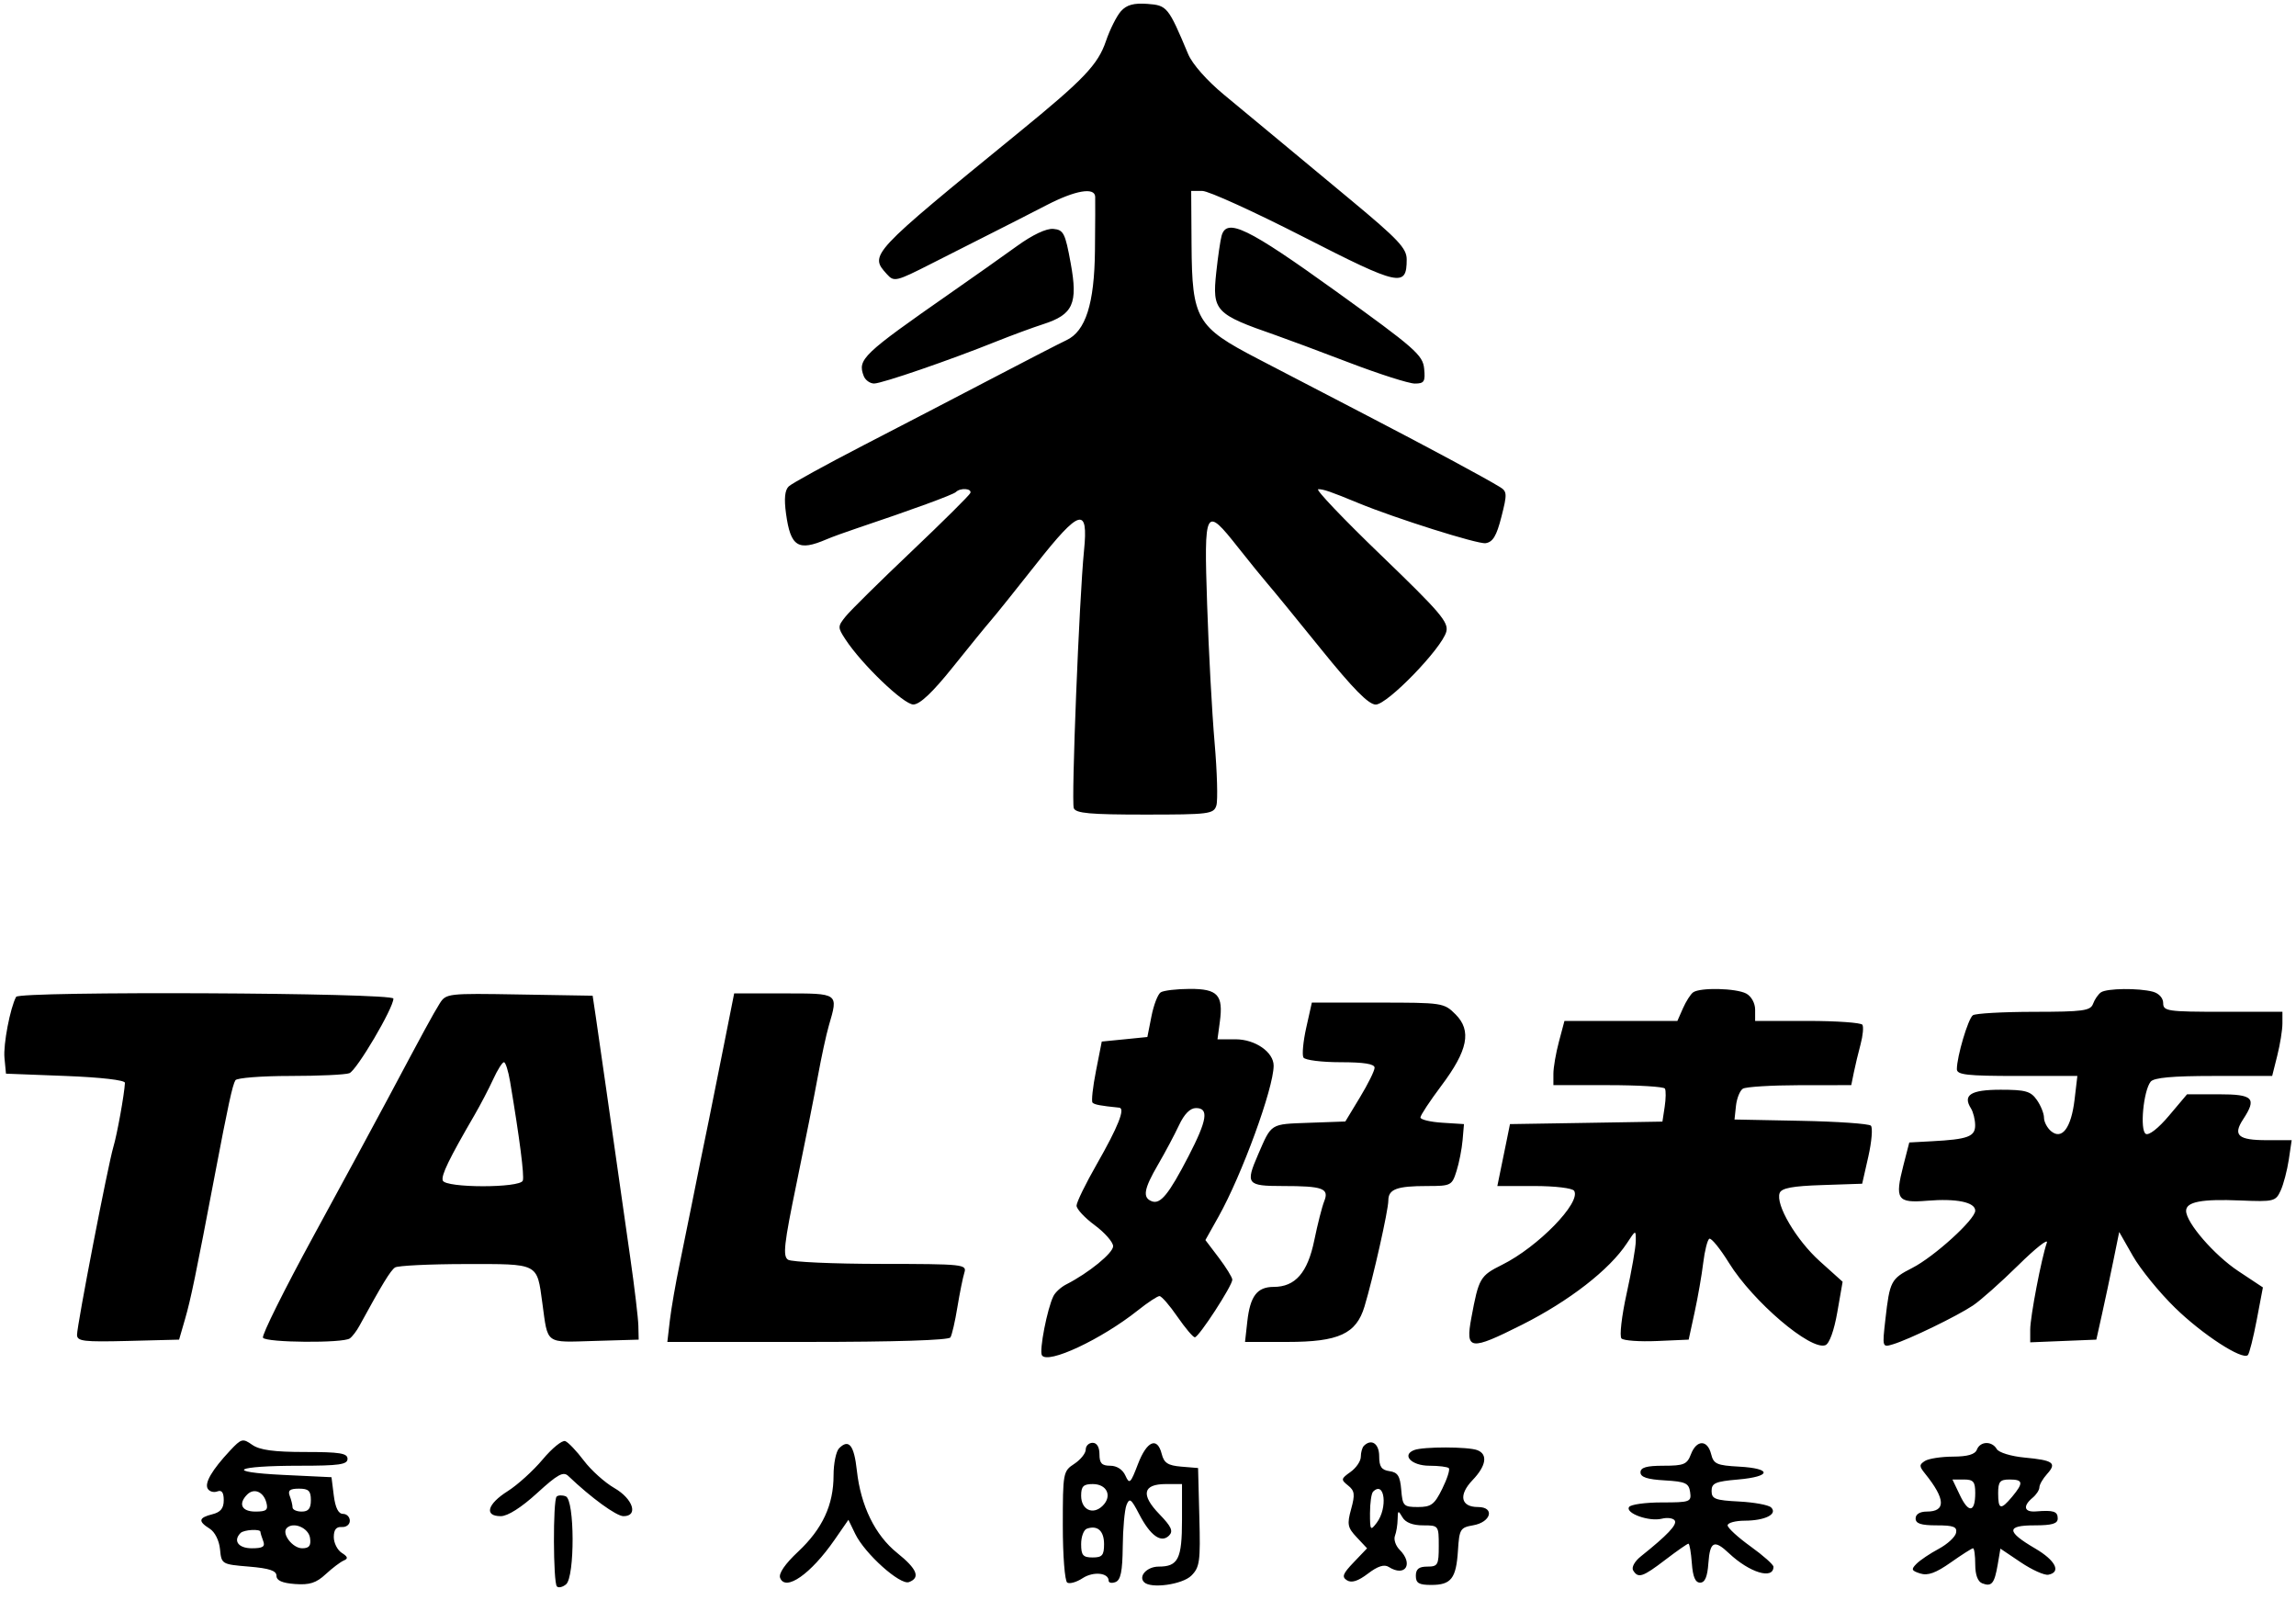 <svg width="58" height="41" viewBox="0 0 58 41" fill="none" xmlns="http://www.w3.org/2000/svg">
    <path fill-rule="evenodd" clip-rule="evenodd" d="M28.318 0.281C28.21 0.401 28.038 0.742 27.937 1.04C27.735 1.633 27.38 2.005 25.747 3.337C21.964 6.425 21.957 6.432 22.404 6.925C22.585 7.126 22.634 7.114 23.533 6.657C24.05 6.394 24.76 6.035 25.11 5.859C25.461 5.683 26.059 5.377 26.439 5.181C27.162 4.807 27.654 4.722 27.666 4.968C27.669 5.048 27.667 5.66 27.66 6.329C27.646 7.673 27.425 8.367 26.937 8.594C26.792 8.661 25.97 9.084 25.11 9.534C24.25 9.984 22.765 10.755 21.809 11.249C20.854 11.743 20.006 12.209 19.926 12.284C19.826 12.378 19.804 12.592 19.856 12.974C19.971 13.812 20.161 13.931 20.883 13.621C21.01 13.566 21.349 13.443 21.636 13.347C23.042 12.875 24.078 12.496 24.147 12.428C24.259 12.315 24.557 12.336 24.512 12.453C24.491 12.508 23.822 13.172 23.026 13.928C22.229 14.684 21.482 15.422 21.364 15.568C21.159 15.823 21.158 15.846 21.356 16.148C21.765 16.775 22.829 17.796 23.072 17.794C23.236 17.794 23.559 17.489 24.068 16.853C24.482 16.336 24.917 15.802 25.035 15.667C25.153 15.532 25.667 14.891 26.178 14.243C27.276 12.849 27.497 12.788 27.384 13.904C27.263 15.107 27.059 20.239 27.125 20.412C27.175 20.543 27.535 20.575 28.921 20.575C30.546 20.575 30.659 20.561 30.727 20.346C30.767 20.22 30.747 19.503 30.682 18.754C30.617 18.004 30.532 16.439 30.494 15.276C30.412 12.823 30.441 12.769 31.277 13.829C31.567 14.195 31.9 14.606 32.018 14.742C32.137 14.877 32.744 15.62 33.368 16.392C34.185 17.403 34.573 17.796 34.753 17.796C35.048 17.796 36.42 16.379 36.535 15.957C36.6 15.718 36.385 15.467 34.885 14.022C33.936 13.109 33.223 12.36 33.299 12.357C33.426 12.352 33.616 12.418 34.318 12.708C35.248 13.092 37.332 13.749 37.528 13.72C37.712 13.692 37.805 13.537 37.928 13.053C38.076 12.476 38.072 12.412 37.888 12.3C37.469 12.046 36.116 11.319 34.55 10.505C33.658 10.041 32.407 9.391 31.77 9.06C30.224 8.256 30.113 8.066 30.1 6.184L30.091 4.823H30.374C30.53 4.823 31.681 5.347 32.933 5.987C35.359 7.227 35.535 7.265 35.535 6.551C35.535 6.272 35.32 6.045 34.116 5.045C33.335 4.397 32.462 3.672 32.176 3.434C31.889 3.195 31.326 2.728 30.924 2.396C30.489 2.037 30.122 1.621 30.015 1.368C29.513 0.171 29.483 0.135 28.985 0.098C28.641 0.073 28.462 0.122 28.318 0.281ZM25.689 6.216C25.339 6.469 24.583 7.003 24.01 7.402C21.787 8.952 21.657 9.076 21.819 9.498C21.859 9.602 21.978 9.687 22.082 9.687C22.283 9.685 23.994 9.097 25.168 8.625C25.551 8.472 26.084 8.275 26.354 8.188C27.109 7.945 27.234 7.668 27.047 6.648C26.909 5.889 26.867 5.805 26.61 5.782C26.434 5.765 26.086 5.929 25.689 6.216ZM30.86 5.953C30.828 6.064 30.767 6.482 30.724 6.882C30.62 7.854 30.699 7.937 32.221 8.465C32.483 8.556 33.32 8.868 34.082 9.159C34.844 9.45 35.59 9.688 35.74 9.688C35.978 9.688 36.008 9.64 35.976 9.312C35.943 8.968 35.748 8.797 33.739 7.351C31.52 5.754 30.989 5.496 30.86 5.953ZM29.321 25.065C29.248 25.112 29.143 25.385 29.087 25.672L28.984 26.193L28.408 26.251L27.832 26.308L27.686 27.05C27.605 27.458 27.566 27.818 27.599 27.851C27.65 27.902 27.791 27.929 28.274 27.978C28.431 27.994 28.246 28.46 27.707 29.404C27.425 29.896 27.195 30.368 27.195 30.453C27.195 30.538 27.402 30.761 27.656 30.948C27.909 31.136 28.117 31.373 28.119 31.476C28.122 31.648 27.499 32.155 26.933 32.443C26.803 32.509 26.658 32.641 26.611 32.737C26.455 33.051 26.248 34.115 26.32 34.232C26.465 34.467 27.822 33.831 28.746 33.096C28.994 32.898 29.239 32.737 29.29 32.737C29.342 32.737 29.546 32.971 29.743 33.258C29.941 33.544 30.139 33.779 30.183 33.778C30.284 33.777 31.134 32.469 31.13 32.322C31.128 32.263 30.974 32.014 30.789 31.769L30.45 31.322L30.784 30.726C31.374 29.672 32.17 27.493 32.174 26.921C32.177 26.576 31.709 26.251 31.212 26.251H30.755L30.815 25.806C30.905 25.132 30.762 24.976 30.056 24.978C29.725 24.979 29.394 25.018 29.321 25.065ZM42.771 25.065C42.706 25.112 42.59 25.294 42.513 25.469L42.373 25.787H40.947H39.52L39.381 26.31C39.304 26.598 39.241 26.962 39.241 27.121V27.409H40.624C41.385 27.409 42.03 27.448 42.058 27.496C42.086 27.544 42.083 27.751 42.052 27.956L41.995 28.33L40.07 28.362L38.144 28.393L38.05 28.857C37.998 29.111 37.926 29.463 37.89 29.638L37.825 29.957H38.758C39.281 29.957 39.723 30.01 39.765 30.078C39.947 30.372 38.852 31.496 37.946 31.946C37.388 32.224 37.355 32.281 37.169 33.282C37.015 34.109 37.127 34.125 38.452 33.459C39.642 32.86 40.66 32.069 41.096 31.405C41.324 31.058 41.324 31.058 41.322 31.347C41.321 31.506 41.217 32.103 41.091 32.673C40.965 33.243 40.907 33.754 40.961 33.808C41.015 33.862 41.419 33.891 41.858 33.872L42.658 33.837L42.809 33.142C42.892 32.76 42.99 32.198 43.026 31.895C43.063 31.591 43.132 31.318 43.179 31.289C43.226 31.26 43.45 31.534 43.676 31.899C44.281 32.876 45.74 34.119 46.112 33.977C46.213 33.938 46.332 33.607 46.413 33.144L46.547 32.375L45.972 31.858C45.375 31.322 44.846 30.422 44.957 30.133C45.005 30.009 45.282 29.957 46.031 29.933L47.041 29.899L47.197 29.212C47.282 28.834 47.311 28.484 47.261 28.433C47.211 28.383 46.415 28.328 45.493 28.31L43.816 28.277L43.853 27.931C43.874 27.741 43.952 27.547 44.027 27.499C44.102 27.451 44.749 27.412 45.464 27.41L46.765 27.409L46.83 27.09C46.865 26.915 46.943 26.594 47.001 26.376C47.059 26.159 47.08 25.937 47.047 25.884C47.014 25.831 46.391 25.787 45.662 25.787H44.337V25.502C44.337 25.338 44.241 25.165 44.113 25.096C43.856 24.959 42.948 24.938 42.771 25.065ZM53.073 25.065C53.005 25.112 52.915 25.241 52.874 25.353C52.809 25.531 52.625 25.556 51.377 25.557C50.594 25.558 49.901 25.597 49.837 25.644C49.717 25.73 49.433 26.689 49.433 27.005C49.433 27.148 49.686 27.177 50.955 27.177H52.477L52.406 27.778C52.321 28.489 52.089 28.801 51.813 28.572C51.715 28.49 51.634 28.337 51.634 28.231C51.634 28.126 51.553 27.924 51.453 27.782C51.299 27.562 51.166 27.525 50.539 27.525C49.784 27.525 49.574 27.657 49.79 27.998C49.846 28.088 49.894 28.278 49.895 28.42C49.897 28.709 49.712 28.778 48.803 28.826L48.231 28.857L48.082 29.436C47.861 30.296 47.925 30.391 48.677 30.329C49.423 30.267 49.897 30.365 49.897 30.58C49.897 30.801 48.859 31.744 48.306 32.026C47.768 32.3 47.737 32.36 47.628 33.321C47.547 34.036 47.547 34.037 47.824 33.953C48.224 33.832 49.433 33.246 49.839 32.975C50.03 32.848 50.545 32.39 50.984 31.958C51.422 31.526 51.748 31.27 51.706 31.388C51.568 31.787 51.287 33.256 51.286 33.581L51.286 33.905L52.121 33.871L52.956 33.837L53.098 33.2C53.176 32.85 53.306 32.238 53.387 31.84L53.534 31.118L53.88 31.725C54.07 32.058 54.549 32.647 54.944 33.032C55.637 33.709 56.647 34.364 56.784 34.227C56.821 34.19 56.922 33.791 57.008 33.339L57.164 32.518L56.541 32.105C55.934 31.702 55.224 30.882 55.224 30.584C55.224 30.356 55.616 30.281 56.591 30.322C57.443 30.357 57.487 30.346 57.613 30.071C57.685 29.913 57.777 29.562 57.818 29.291L57.891 28.799H57.259C56.54 28.799 56.4 28.677 56.662 28.276C57.016 27.737 56.923 27.64 56.047 27.64H55.248L54.792 28.18C54.523 28.5 54.282 28.687 54.204 28.639C54.052 28.545 54.145 27.554 54.328 27.322C54.408 27.22 54.876 27.177 55.92 27.177H57.398L57.527 26.663C57.598 26.38 57.657 26.015 57.657 25.852V25.556H56.151C54.754 25.556 54.645 25.54 54.645 25.337C54.645 25.209 54.538 25.091 54.385 25.049C54.024 24.953 53.223 24.962 53.073 25.065ZM0.407 25.179C0.257 25.458 0.08 26.381 0.113 26.721L0.151 27.119L1.656 27.177C2.55 27.212 3.16 27.282 3.156 27.351C3.142 27.636 2.958 28.657 2.863 28.972C2.729 29.422 1.946 33.469 1.946 33.715C1.946 33.879 2.11 33.898 3.235 33.87L4.524 33.837L4.675 33.316C4.82 32.816 4.946 32.206 5.429 29.667C5.762 27.917 5.873 27.404 5.947 27.285C5.983 27.226 6.605 27.177 7.329 27.177C8.053 27.177 8.726 27.146 8.826 27.107C9.01 27.037 9.938 25.464 9.938 25.223C9.938 25.073 0.488 25.03 0.407 25.179ZM11.105 25.35C10.937 25.62 10.706 26.044 9.795 27.756C9.507 28.298 8.665 29.853 7.924 31.212C7.183 32.571 6.607 33.73 6.643 33.789C6.72 33.914 8.669 33.93 8.837 33.806C8.901 33.76 9.01 33.617 9.079 33.489C9.653 32.438 9.866 32.088 9.98 32.014C10.052 31.968 10.852 31.929 11.758 31.928C13.624 31.926 13.561 31.894 13.7 32.91C13.845 33.972 13.756 33.907 15.014 33.87L16.134 33.837L16.126 33.489C16.122 33.298 16.029 32.517 15.919 31.752C15.651 29.886 15.539 29.101 15.316 27.525C15.212 26.792 15.092 25.958 15.049 25.672L14.971 25.15L13.12 25.119C11.305 25.088 11.267 25.092 11.105 25.35ZM18.287 26.395C18.145 27.112 17.975 27.959 17.91 28.277C17.845 28.596 17.748 29.065 17.696 29.32C17.644 29.575 17.544 30.07 17.475 30.42C17.406 30.77 17.268 31.448 17.169 31.926C17.069 32.404 16.958 33.042 16.922 33.345L16.858 33.895H20.398C22.599 33.895 23.965 33.852 24.009 33.781C24.048 33.718 24.127 33.374 24.185 33.017C24.244 32.659 24.323 32.268 24.361 32.146C24.428 31.935 24.341 31.926 22.252 31.924C21.053 31.923 19.998 31.876 19.908 31.819C19.77 31.731 19.804 31.429 20.124 29.88C20.333 28.871 20.575 27.655 20.662 27.177C20.749 26.699 20.873 26.126 20.938 25.904C21.179 25.08 21.196 25.092 19.801 25.092H18.546L18.287 26.395ZM32.997 25.959C32.919 26.309 32.888 26.648 32.927 26.712C32.967 26.777 33.388 26.83 33.862 26.83C34.456 26.83 34.724 26.873 34.724 26.969C34.724 27.045 34.557 27.382 34.354 27.717L33.985 28.327L33.064 28.36C32.078 28.396 32.126 28.366 31.78 29.164C31.458 29.906 31.497 29.957 32.398 29.957C33.421 29.957 33.582 30.016 33.451 30.343C33.396 30.481 33.283 30.925 33.2 31.33C33.032 32.148 32.72 32.505 32.174 32.505C31.758 32.505 31.581 32.736 31.509 33.374L31.451 33.895H32.523C33.818 33.895 34.261 33.691 34.469 33C34.687 32.278 35.071 30.569 35.071 30.325C35.071 30.036 35.283 29.957 36.056 29.957C36.653 29.957 36.679 29.943 36.793 29.581C36.859 29.373 36.928 29.022 36.947 28.799L36.982 28.393L36.432 28.358C36.13 28.339 35.882 28.279 35.882 28.225C35.882 28.171 36.12 27.811 36.41 27.424C37.082 26.53 37.181 26.034 36.77 25.622C36.477 25.329 36.441 25.324 34.805 25.324H33.139L32.997 25.959ZM12.457 27.264C12.347 27.503 12.136 27.907 11.988 28.162C11.339 29.279 11.141 29.688 11.185 29.818C11.248 30.009 13.143 30.011 13.207 29.82C13.248 29.698 13.127 28.758 12.886 27.322C12.841 27.051 12.771 26.83 12.73 26.83C12.689 26.83 12.566 27.025 12.457 27.264ZM29.783 28.422C29.671 28.661 29.434 29.106 29.256 29.412C28.894 30.033 28.857 30.25 29.095 30.342C29.314 30.426 29.523 30.17 30.021 29.209C30.496 28.29 30.544 27.988 30.212 27.988C30.064 27.988 29.916 28.138 29.783 28.422ZM5.812 36.639C5.354 37.129 5.16 37.461 5.249 37.604C5.292 37.675 5.401 37.705 5.49 37.671C5.602 37.628 5.652 37.697 5.652 37.892C5.652 38.098 5.573 38.196 5.363 38.248C5.015 38.336 4.999 38.425 5.297 38.612C5.427 38.693 5.537 38.911 5.558 39.132C5.594 39.508 5.602 39.513 6.289 39.57C6.804 39.613 6.984 39.673 6.984 39.802C6.984 39.922 7.129 39.986 7.454 40.01C7.821 40.037 7.989 39.983 8.228 39.761C8.396 39.606 8.602 39.45 8.686 39.415C8.8 39.368 8.787 39.32 8.635 39.224C8.523 39.153 8.432 38.973 8.432 38.824C8.432 38.637 8.495 38.559 8.635 38.57C8.746 38.578 8.837 38.508 8.837 38.412C8.837 38.316 8.759 38.238 8.664 38.238C8.548 38.238 8.471 38.084 8.432 37.775L8.374 37.312L7.158 37.254C5.638 37.181 5.924 37.022 7.573 37.022C8.568 37.022 8.779 36.992 8.779 36.848C8.779 36.706 8.583 36.675 7.705 36.675C6.92 36.675 6.561 36.626 6.373 36.495C6.132 36.325 6.098 36.334 5.812 36.639ZM13.709 36.863C13.471 37.147 13.073 37.508 12.824 37.665C12.308 37.991 12.224 38.296 12.65 38.296C12.825 38.296 13.17 38.077 13.566 37.715C14.088 37.238 14.23 37.16 14.357 37.282C14.934 37.833 15.571 38.296 15.75 38.296C16.134 38.296 15.992 37.858 15.52 37.586C15.278 37.447 14.931 37.135 14.749 36.893C14.567 36.652 14.356 36.43 14.279 36.4C14.203 36.371 13.946 36.579 13.709 36.863ZM21.197 36.581C21.12 36.658 21.057 36.965 21.057 37.263C21.057 38.013 20.777 38.615 20.163 39.191C19.831 39.502 19.664 39.745 19.707 39.855C19.842 40.207 20.484 39.757 21.083 38.892L21.432 38.388L21.605 38.745C21.848 39.246 22.741 40.046 22.963 39.961C23.257 39.849 23.168 39.63 22.664 39.225C22.106 38.777 21.744 38.036 21.646 37.147C21.576 36.502 21.443 36.334 21.197 36.581ZM27.427 36.614C27.427 36.708 27.297 36.87 27.137 36.975C26.855 37.159 26.848 37.201 26.848 38.534C26.848 39.296 26.898 39.935 26.96 39.974C27.022 40.012 27.197 39.962 27.349 39.862C27.618 39.686 28.006 39.724 28.006 39.926C28.006 39.981 28.084 39.996 28.18 39.96C28.311 39.909 28.355 39.689 28.362 39.066C28.366 38.611 28.409 38.139 28.456 38.017C28.532 37.825 28.574 37.855 28.774 38.24C29.058 38.789 29.332 38.986 29.532 38.786C29.643 38.674 29.592 38.56 29.288 38.246C28.812 37.755 28.869 37.485 29.45 37.485H29.859V38.389C29.859 39.376 29.762 39.57 29.269 39.57C28.976 39.57 28.75 39.812 28.902 39.964C29.072 40.134 29.869 40.023 30.095 39.798C30.307 39.586 30.327 39.44 30.297 38.321L30.265 37.08L29.841 37.045C29.503 37.017 29.404 36.952 29.347 36.726C29.235 36.281 28.971 36.393 28.746 36.981C28.558 37.473 28.531 37.498 28.429 37.271C28.361 37.119 28.213 37.022 28.046 37.022C27.833 37.022 27.774 36.959 27.774 36.733C27.774 36.552 27.709 36.443 27.601 36.443C27.505 36.443 27.427 36.52 27.427 36.614ZM34.453 36.52C34.411 36.563 34.376 36.687 34.376 36.796C34.376 36.905 34.259 37.077 34.116 37.179C33.873 37.351 33.869 37.374 34.054 37.521C34.221 37.654 34.233 37.748 34.132 38.115C34.025 38.502 34.041 38.584 34.273 38.83L34.534 39.108L34.197 39.461C33.919 39.751 33.889 39.831 34.028 39.917C34.144 39.989 34.308 39.936 34.556 39.747C34.802 39.559 34.967 39.506 35.08 39.578C35.501 39.844 35.715 39.503 35.354 39.142C35.255 39.042 35.203 38.885 35.238 38.793C35.274 38.7 35.304 38.512 35.306 38.373C35.309 38.147 35.322 38.142 35.428 38.325C35.504 38.456 35.687 38.528 35.946 38.528C36.342 38.528 36.345 38.532 36.345 39.049C36.345 39.528 36.322 39.57 36.056 39.57C35.843 39.57 35.766 39.632 35.766 39.802C35.766 39.988 35.843 40.033 36.157 40.033C36.659 40.033 36.785 39.87 36.83 39.163C36.864 38.624 36.889 38.583 37.212 38.527C37.668 38.449 37.77 38.065 37.335 38.065C36.899 38.065 36.839 37.761 37.199 37.385C37.544 37.025 37.59 36.733 37.32 36.629C37.087 36.539 35.956 36.538 35.725 36.626C35.397 36.752 35.658 37.022 36.107 37.022C36.344 37.022 36.566 37.05 36.599 37.083C36.633 37.117 36.558 37.351 36.433 37.604C36.236 38.003 36.154 38.065 35.819 38.065C35.456 38.065 35.431 38.038 35.397 37.63C35.368 37.281 35.309 37.188 35.1 37.159C34.898 37.13 34.84 37.046 34.84 36.782C34.84 36.463 34.644 36.33 34.453 36.52ZM42.715 36.733C42.618 36.988 42.538 37.022 42.023 37.022C41.593 37.022 41.441 37.066 41.441 37.19C41.441 37.31 41.612 37.367 42.05 37.392C42.579 37.423 42.662 37.461 42.695 37.688C42.73 37.935 42.693 37.949 41.978 37.949C41.563 37.949 41.191 38.001 41.152 38.065C41.054 38.223 41.661 38.44 41.98 38.36C42.122 38.324 42.269 38.346 42.307 38.407C42.371 38.511 42.123 38.774 41.452 39.31C41.292 39.437 41.209 39.59 41.256 39.667C41.383 39.873 41.495 39.836 42.071 39.396C42.363 39.173 42.624 38.991 42.652 38.991C42.68 38.991 42.718 39.213 42.738 39.483C42.763 39.828 42.825 39.975 42.947 39.975C43.069 39.975 43.132 39.828 43.156 39.483C43.196 38.932 43.303 38.88 43.676 39.233C44.196 39.723 44.8 39.907 44.8 39.574C44.8 39.52 44.54 39.289 44.221 39.06C43.903 38.831 43.642 38.592 43.642 38.528C43.642 38.464 43.838 38.411 44.076 38.41C44.588 38.408 44.912 38.245 44.741 38.076C44.678 38.013 44.314 37.946 43.932 37.926C43.326 37.895 43.237 37.861 43.237 37.659C43.237 37.461 43.333 37.419 43.905 37.37C44.753 37.296 44.771 37.091 43.934 37.045C43.367 37.014 43.288 36.979 43.225 36.727C43.133 36.359 42.856 36.362 42.715 36.733ZM49.938 36.617C49.892 36.736 49.704 36.791 49.334 36.792C49.038 36.793 48.72 36.842 48.627 36.901C48.479 36.995 48.479 37.034 48.627 37.218C49.148 37.863 49.163 38.18 48.673 38.18C48.499 38.18 48.391 38.247 48.391 38.354C48.391 38.483 48.527 38.528 48.92 38.528C49.349 38.528 49.443 38.564 49.413 38.717C49.392 38.821 49.196 39.002 48.977 39.12C48.758 39.237 48.504 39.407 48.414 39.498C48.272 39.64 48.284 39.673 48.508 39.744C48.698 39.805 48.902 39.731 49.277 39.467C49.558 39.269 49.812 39.107 49.842 39.107C49.872 39.107 49.897 39.291 49.897 39.516C49.897 39.778 49.961 39.95 50.075 39.993C50.312 40.084 50.383 39.998 50.465 39.518L50.533 39.116L51.049 39.463C51.333 39.654 51.645 39.794 51.744 39.775C52.076 39.711 51.927 39.414 51.411 39.112C50.681 38.685 50.676 38.528 51.392 38.528C51.839 38.528 51.981 38.486 51.981 38.354C51.981 38.174 51.875 38.14 51.431 38.176C51.132 38.2 51.092 38.043 51.344 37.833C51.44 37.754 51.518 37.634 51.518 37.567C51.518 37.5 51.605 37.35 51.71 37.233C51.965 36.952 51.872 36.884 51.144 36.816C50.804 36.784 50.492 36.689 50.441 36.601C50.318 36.391 50.022 36.4 49.938 36.617ZM49.512 37.77C49.731 38.23 49.897 38.204 49.897 37.71C49.897 37.425 49.85 37.37 49.609 37.37H49.321L49.512 37.77ZM50.476 37.717C50.476 38.133 50.542 38.149 50.83 37.804C51.121 37.454 51.109 37.37 50.765 37.37C50.521 37.37 50.476 37.424 50.476 37.717ZM27.311 37.779C27.311 38.137 27.612 38.276 27.857 38.031C28.102 37.786 27.963 37.485 27.604 37.485C27.368 37.485 27.311 37.542 27.311 37.779ZM6.245 37.749C6.01 37.985 6.103 38.18 6.452 38.18C6.728 38.18 6.778 38.14 6.73 37.957C6.658 37.679 6.418 37.577 6.245 37.749ZM7.319 37.784C7.358 37.885 7.39 38.016 7.39 38.074C7.39 38.133 7.494 38.18 7.621 38.18C7.791 38.18 7.853 38.103 7.853 37.891C7.853 37.656 7.796 37.601 7.551 37.601C7.323 37.601 7.266 37.646 7.319 37.784ZM34.685 37.678C34.643 37.721 34.608 37.965 34.608 38.222C34.608 38.656 34.619 38.673 34.778 38.463C35.062 38.087 34.979 37.385 34.685 37.678ZM14.061 37.802C13.966 37.897 13.973 39.976 14.068 40.071C14.11 40.113 14.214 40.089 14.299 40.018C14.524 39.831 14.518 37.882 14.292 37.795C14.203 37.761 14.099 37.764 14.061 37.802ZM7.244 38.596C7.106 38.734 7.39 39.107 7.633 39.107C7.811 39.107 7.86 39.043 7.832 38.846C7.796 38.592 7.412 38.428 7.244 38.596ZM27.456 38.612C27.376 38.64 27.311 38.815 27.311 39.001C27.311 39.284 27.358 39.339 27.601 39.339C27.843 39.339 27.89 39.284 27.89 39.003C27.89 38.667 27.725 38.518 27.456 38.612ZM6.077 38.721C5.882 38.916 6.021 39.107 6.36 39.107C6.64 39.107 6.704 39.066 6.649 38.924C6.61 38.823 6.579 38.719 6.579 38.692C6.579 38.613 6.161 38.637 6.077 38.721Z" fill="black"/>
</svg>
